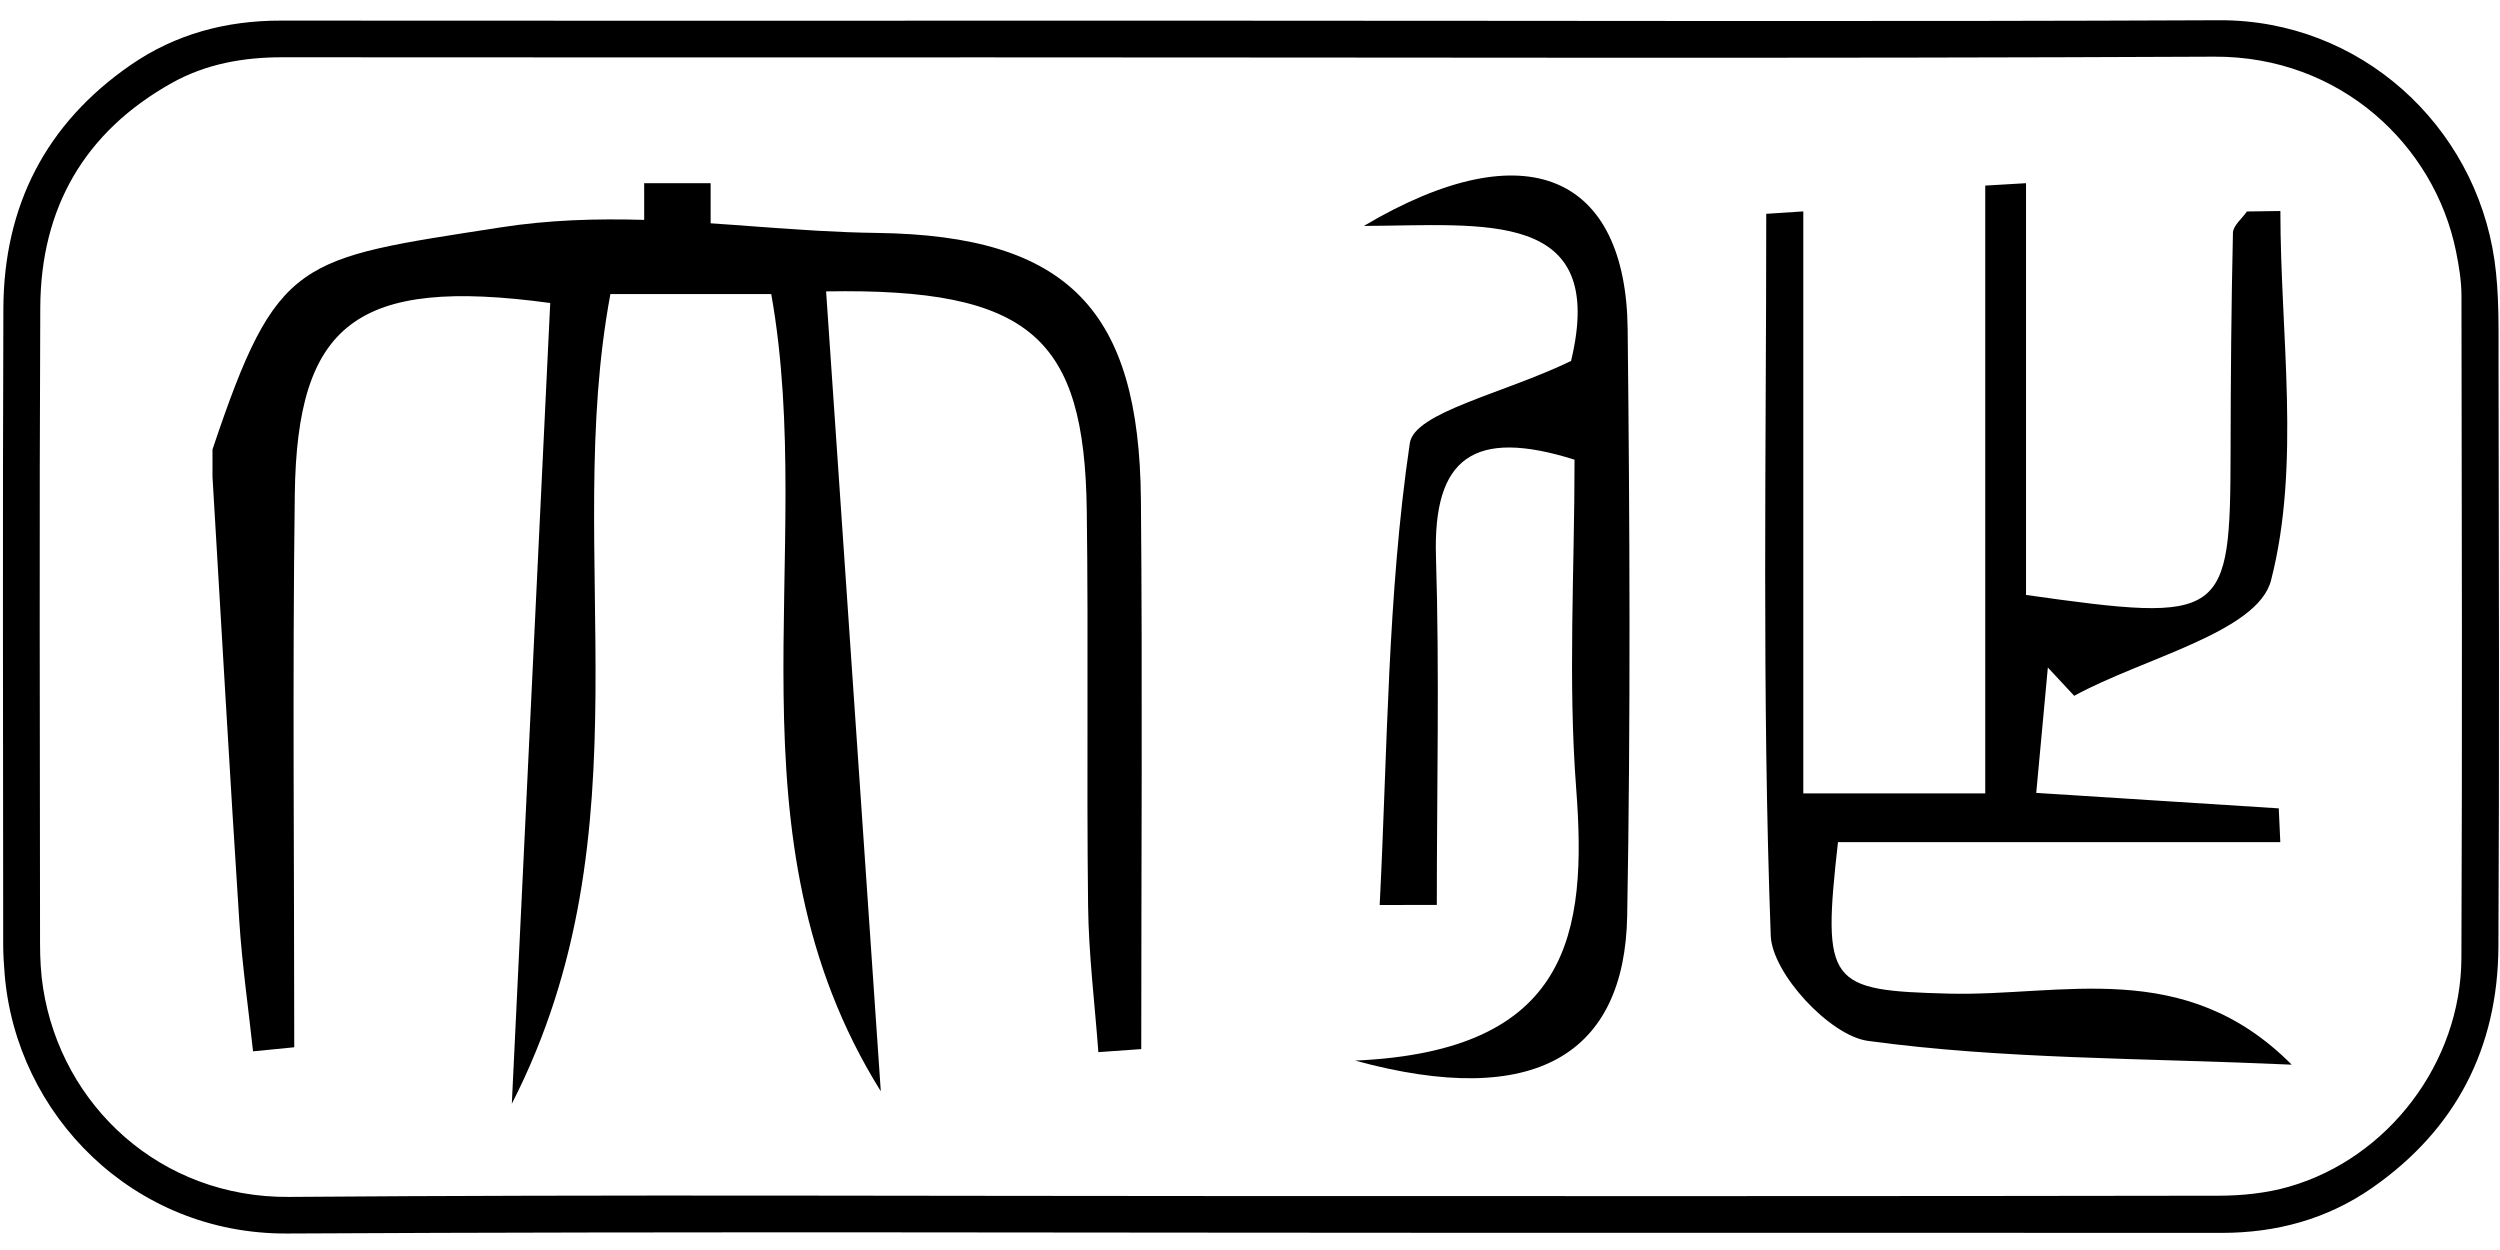 <svg width="100" height="50" class="logo" viewBox="0 0 326 159" xmlns="http://www.w3.org/2000/svg"><title>大作</title><g fill-rule="evenodd"><path d="M163.197.7c42.063 0 84.127.13 126.19-.06 18.375-.082 33.353 13.695 35.89 31.276.633 4.375.526 8.875.533 13.32.046 25.398.116 50.798-.017 76.195-.07 13.22-5.54 23.85-16.455 31.457-5.873 4.092-12.5 5.883-19.656 5.88-31.42-.022-62.842-.008-94.26-.008-52.665 0-105.33-.19-157.993.09-20.037.103-35.35-15.458-36.83-33.89-.102-1.265-.183-2.537-.183-3.806C.407 93.507.334 65.86.44 38.214.495 24.844 5.98 14.1 17.064 6.457 22.914 2.422 29.51.68 36.626.687c32.353.03 64.705.012 97.06.01 9.836 0 19.673 0 29.51.002zm-.204 153.27c42.11 0 84.218.024 126.327-.05 3.06-.005 6.227-.33 9.153-1.17 12.95-3.713 22.437-16.19 22.494-29.803.12-28.793.053-57.588.008-86.382-.002-1.93-.327-3.885-.71-5.786C317.45 16.9 305.145 5.313 288.748 5.39c-53.303.252-106.608.09-159.913.09-30.66 0-61.32.02-91.98-.012-5.1-.005-9.986.854-14.447 3.35C10.993 15.207 5.315 25.14 5.252 38.09c-.134 27.65-.052 55.298-.03 82.948.003 1.943.097 3.91.4 5.826 2.413 15.368 15.344 27.342 32.06 27.214 41.77-.323 83.54-.107 125.31-.11z"/><path d="M27.71 56.608c8.455-25.203 11.147-24.825 37.452-28.94 6.405-1.003 12.66-1.177 18.845-.994 10.18.3 20.173 1.57 30.33 1.7 25.09.328 34.218 10.19 34.438 34.788.212 23.88.045 47.76.045 71.64l-5.594.397c-.468-6.357-1.264-12.706-1.338-19.06-.207-17.196.055-34.393-.173-51.583-.296-22.516-7.292-29.018-33.99-28.558l7.132 104.304c-20.803-33.354-8.237-69.9-14.284-103.954H79.596c-6.35 33.977 5.445 69.8-12.854 105.58 1.8-37.513 3.407-71.077 5.007-104.416C46.47 34.076 38.725 40.18 38.44 62.51c-.31 24.016-.07 48.035-.07 72.054-1.79.175-3.58.352-5.373.53-.61-5.656-1.426-11.298-1.793-16.965-1.25-19.315-2.344-38.638-3.496-57.96v-3.563"/><path d="M84 21.888h8.667v7.722l-6.968.127-1.694 2.937L84 21.888m213.362 3.632c0 16.157 2.68 33.004-1.22 48.16-1.742 6.77-16.7 10.14-25.666 15.055-1.142-1.232-2.29-2.463-3.436-3.692-.463 4.98-.923 9.965-1.514 16.35 11.252.718 21.44 1.366 31.624 2.017.07 1.465.136 2.93.202 4.4h-57.68c-2.08 18.558-1.27 19.35 14.452 19.758 14.74.38 30.687-4.862 44.715 9.265-19.77-.887-37.697-.706-55.274-3.104-4.946-.677-12.478-8.787-12.66-13.715-1.154-31.343-.587-62.747-.587-94.132l4.833-.316v75.892h23.724V22.2c1.77-.105 3.547-.208 5.318-.312v53.695c26.014 3.67 26.637 3.145 26.675-18.754.016-9.49.092-18.983.308-28.47.02-.94 1.186-1.856 1.824-2.782 1.454-.022 2.906-.04 4.36-.06M204.866 45.07c4.79-19.93-11.294-17.676-27.02-17.608 21.375-12.67 34.187-6.41 34.4 13.46.275 25.49.39 50.995-.06 76.48-.317 17.97-11.886 25.356-35.477 18.9 28.1-1.237 30.26-16.683 28.824-35.49-1.076-14.088-.213-28.327-.213-42.87-13.15-4.137-18.466-.288-18.07 12.655.465 15.12.11 30.268.11 45.405l-7.45.01c1.024-20.114 1.004-40.38 3.928-60.215.596-4.05 12.234-6.47 21.026-10.727"/></g></svg>